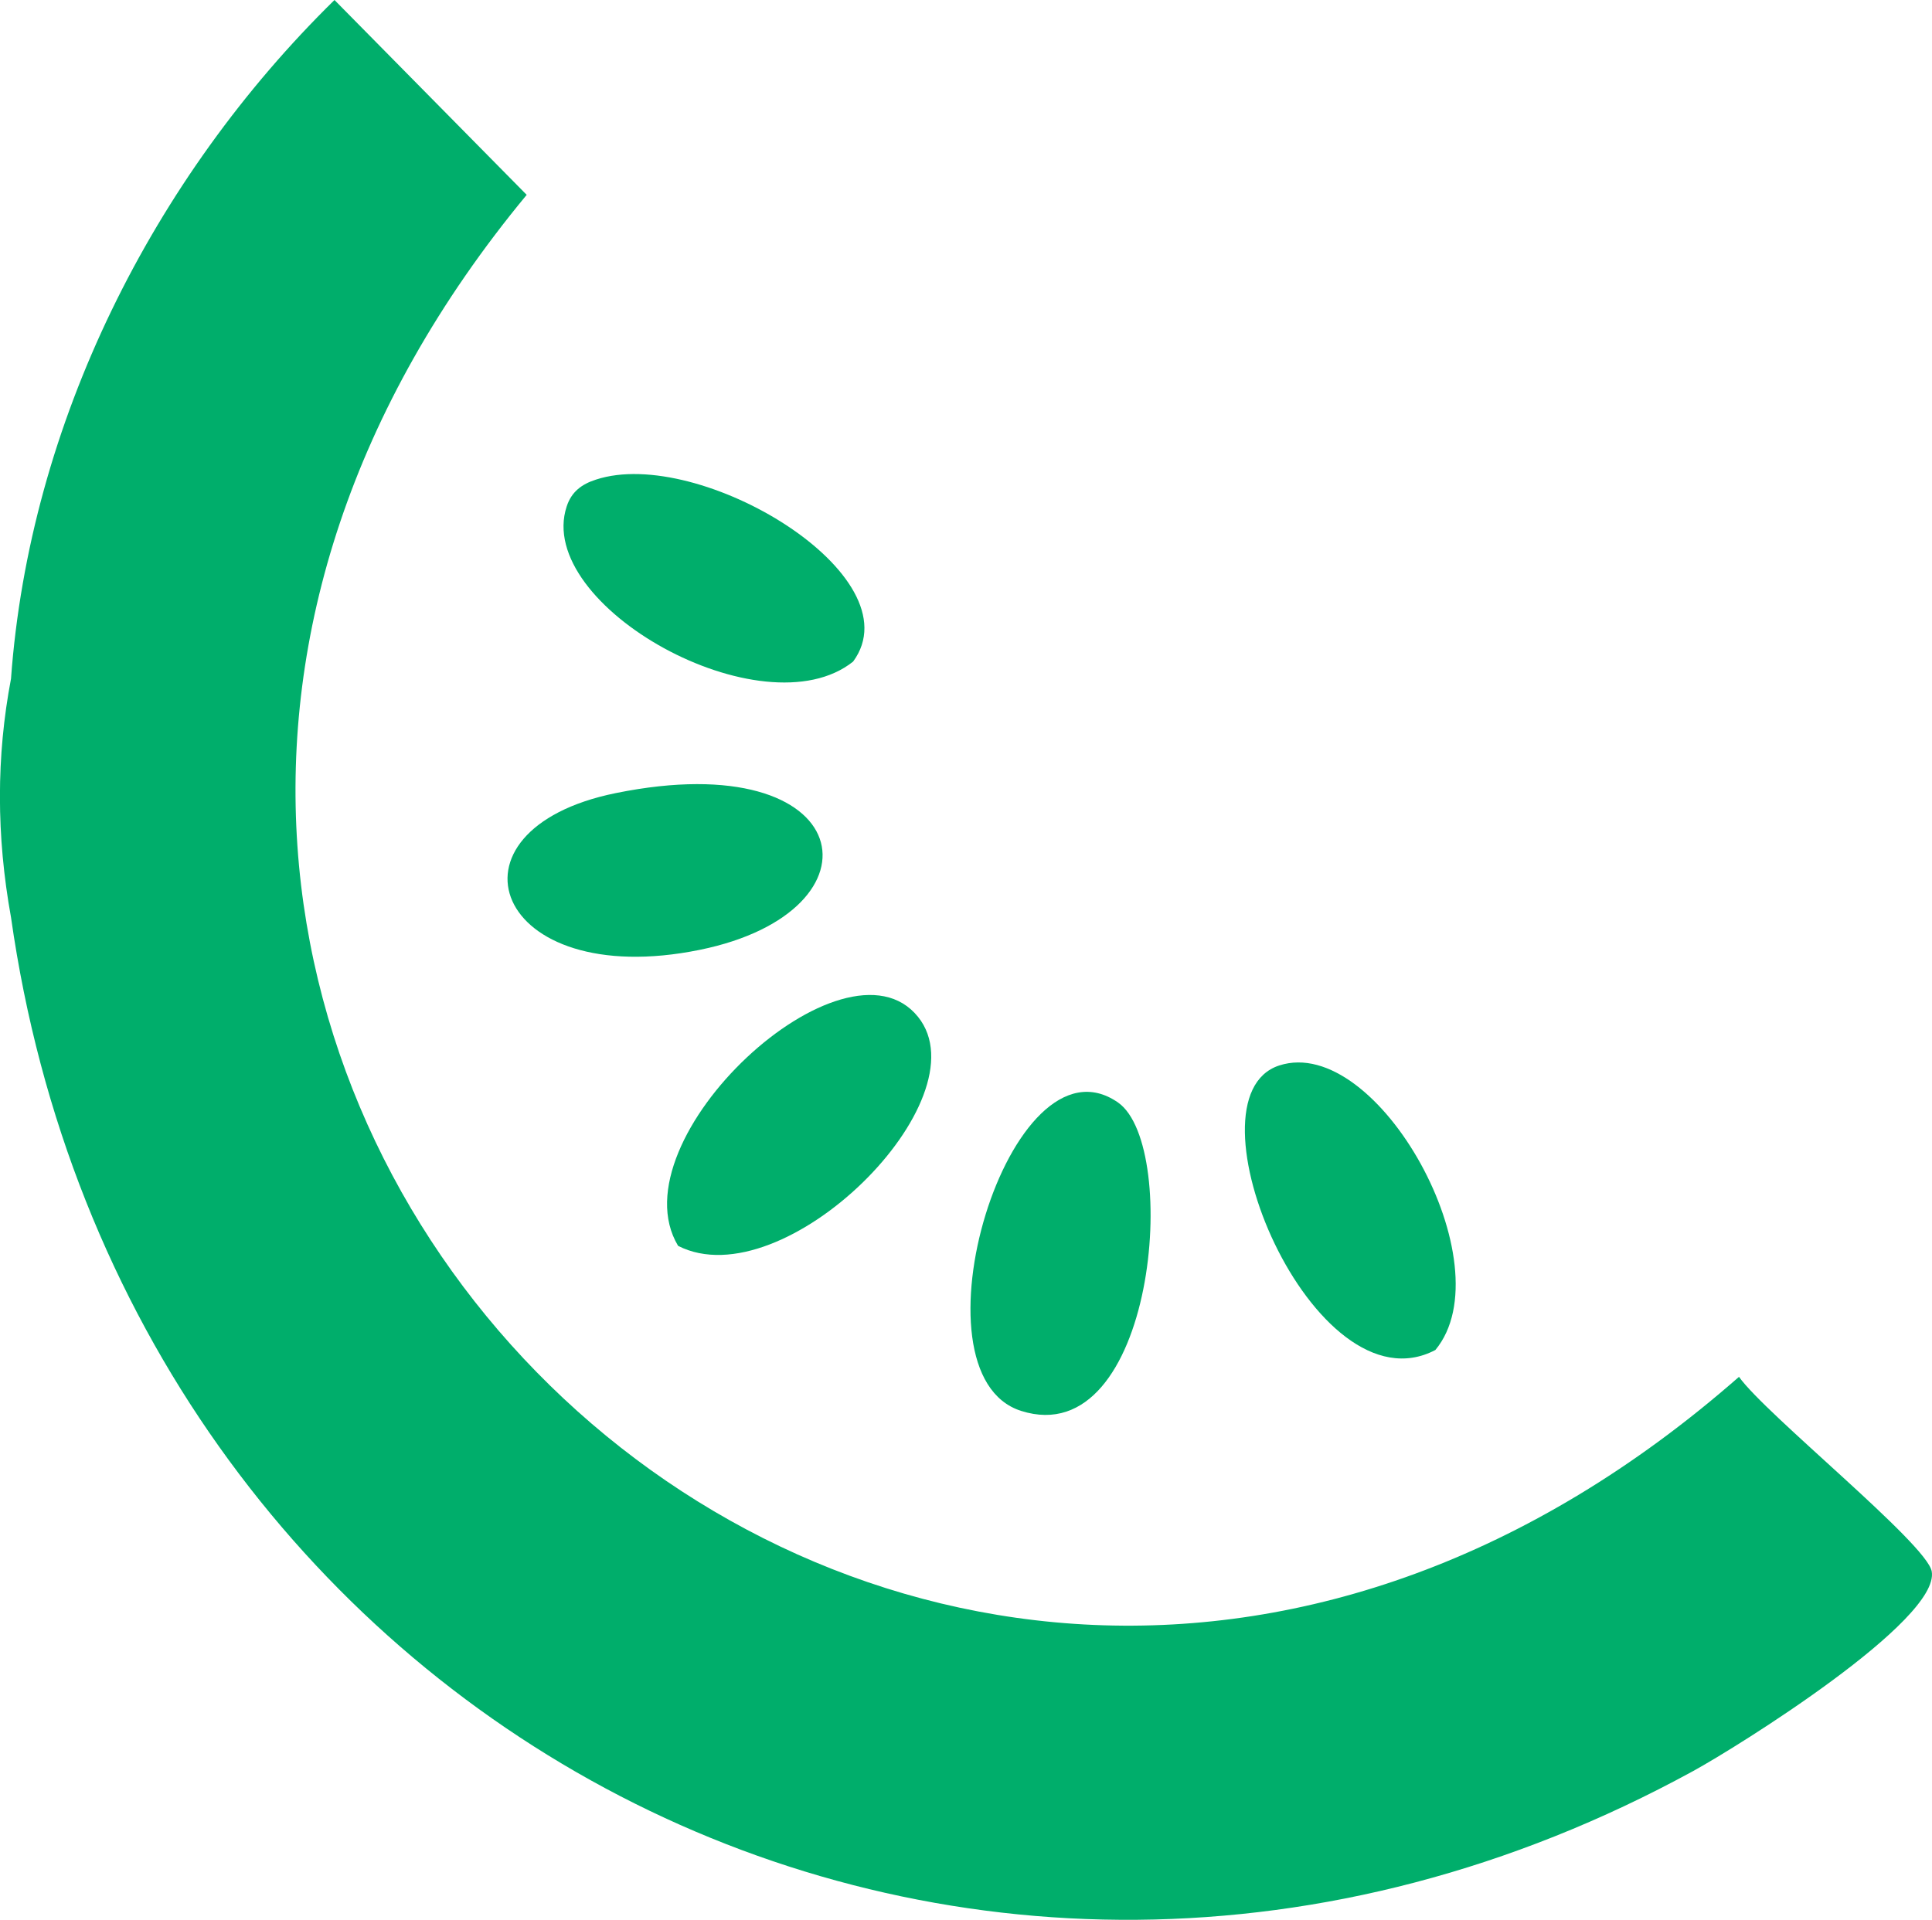 <?xml version="1.0" encoding="UTF-8"?>
<svg id="Camada_2" data-name="Camada 2" xmlns="http://www.w3.org/2000/svg" viewBox="0 0 71.97 71.53">
  <defs>
    <style>
      .cls-1 {
        fill: #00ae6b;
      }
    </style>
  </defs>
  <g id="Camada_1-2" data-name="Camada 1">
    <g>
      <path class="cls-1" d="M25.26,46.42c-2.38-3.97,6.23-11.91,8.94-8.53,2.47,3.08-5,10.54-8.94,8.53Z"/>
      <path class="cls-1" d="M41.65,41.08c2.34,1.64,1.37,13.07-3.61,11.49-4.32-1.37-.42-14.3,3.61-11.49Z"/>
      <path class="cls-1" d="M22.2,17.87c3.85-1.27,11.93,3.58,9.58,6.78-3.35,2.67-11.89-2.08-10.67-5.78.18-.55.56-.83,1.09-1Z"/>
      <path class="cls-1" d="M47.65,39.7c3.67-1.2,8.45,7.43,5.82,10.6-4.53,2.38-9.49-9.4-5.82-10.6Z"/>
      <path class="cls-1" d="M22.94,29.55c9.02-1.83,10.19,4.4,3.13,5.84-7.7,1.57-9.88-4.47-3.13-5.84Z"/>
      <path class="cls-1" d="M.41,34.18c-.55-3.04-.55-6,0-8.89C1.1,15.78,5.69,6.64,12.46,0l7.16,7.26c-26.5,32.02,13.75,71.59,45.16,44.04,1,1.41,7,6.22,7.18,7.25.32,1.82-7.21,6.52-8.89,7.44-27.28,14.92-58.41-1.83-62.66-31.81Z"/>
    </g>
  </g>
</svg>